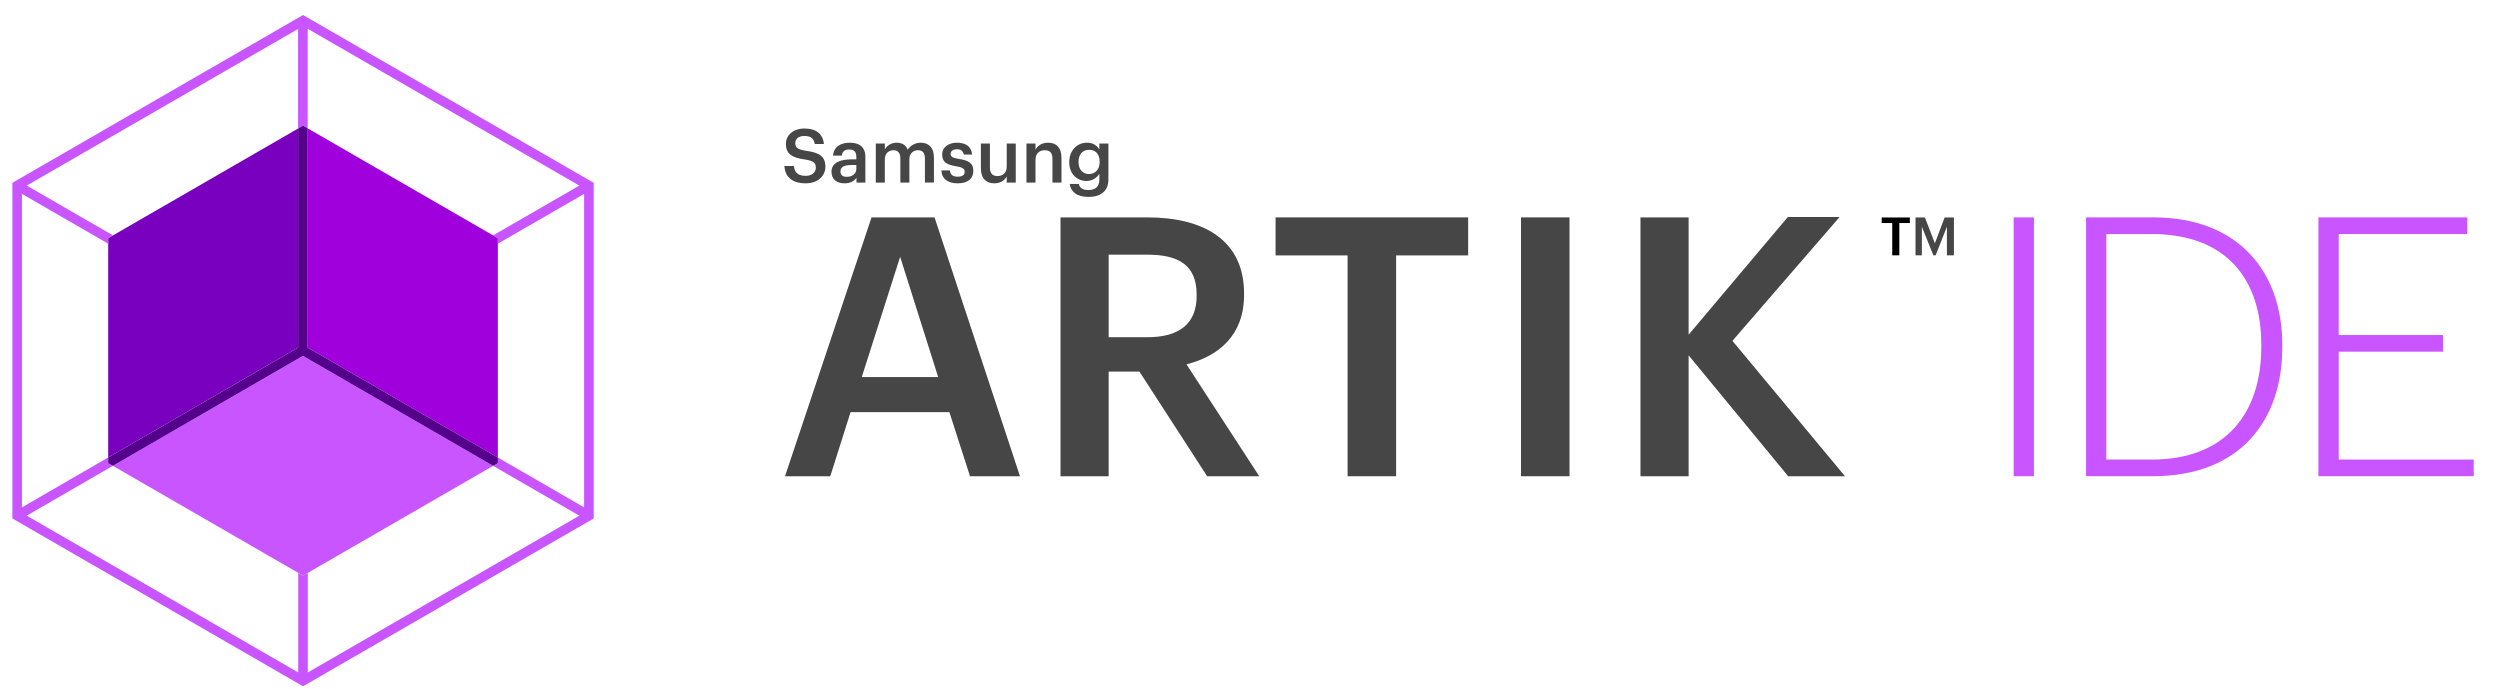 <?xml version="1.0" encoding="UTF-8" standalone="no"?>
<!--

    Copyright (c) 2016-2017 Samsung Electronics Co., Ltd.
    All rights reserved. This program and the accompanying materials
    are made available under the terms of the Eclipse Public License v1.0
    which accompanies this distribution, and is available at
    http://www.eclipse.org/legal/epl-v10.html

    Contributors:
      Codenvy, S.A. - Initial implementation
      Samsung Electronics Co., Ltd. - Initial implementation

-->
<svg
   xmlns:dc="http://purl.org/dc/elements/1.1/"
   xmlns:cc="http://creativecommons.org/ns#"
   xmlns:svg="http://www.w3.org/2000/svg"
   xmlns="http://www.w3.org/2000/svg"
   xmlns:xlink="http://www.w3.org/1999/xlink"
   version="1.1"
   width="635"
   height="175"
   viewBox="0 0 635 175"
   id="Layer_1"
   xml:space="preserve"><defs
     id="defs111" /><g
     transform="translate(-91.009,-47.835)"
     id="g3"><defs
       id="defs5"><rect
         width="1170.117"
         height="256.964"
         x="0"
         y="0"
         id="SVGID_1_" /></defs><clipPath
       id="SVGID_2_"><use
         id="use9"
         style="overflow:visible"
         x="0"
         y="0"
         width="1170.12"
         height="256.964"
         xlink:href="#SVGID_1_" /></clipPath><polygon
       points="166.727,80.478 118.49,108.327 118.49,164.031 166.727,136.128 "
       clip-path="url(#SVGID_2_)"
       id="polygon25"
       style="fill:#7800be" /><polygon
       points="216.262,166.162 167.945,138.236 119.68,166.156 167.977,194.04 "
       clip-path="url(#SVGID_2_)"
       id="polygon27"
       style="fill:#c855ff" /><polygon
       points="217.464,108.327 169.161,80.438 169.161,136.129 217.464,164.047 "
       clip-path="url(#SVGID_2_)"
       id="polygon29"
       style="fill:#a000dc" /><path
       d="M 240.589,93.569 169.16,52.33 l -1.182,-0.685 -1.251,0.723 -71.362,41.201 -1.216,0.702 v 85.253 l 72.611,41.922 1.218,0.702 1.216,-0.702 71.398,-41.22 1.216,-0.702 V 94.271 l -1.219,-0.702 z m -1.216,83.14 -21.909,-12.663 v 1.423 l -1.202,0.694 21.898,12.656 -68.966,39.816 v -25.298 l -1.216,0.702 -1.218,-0.702 v 25.298 l -68.966,-39.818 21.887,-12.66 -1.191,-0.688 v -0.028 -1.409 L 96.582,176.707 V 97.084 l 21.908,12.648 v -1.406 l 1.218,-0.702 L 97.8,94.973 166.727,55.178 v 25.301 l 1.217,-0.704 0.034,-0.019 1.184,0.682 V 55.141 l 68.993,39.832 -21.909,12.649 1.218,0.704 v 1.406 l 21.909,-12.649 v 79.626 z"
       clip-path="url(#SVGID_2_)"
       id="path31"
       style="fill:#c855ff" /><polygon
       points="167.945,138.236 216.262,166.163 217.463,165.469 217.463,164.047 169.161,136.129 169.161,80.439 167.977,79.756 167.942,79.775 166.727,80.477 166.727,136.129 118.491,164.033 118.491,165.469 119.68,166.157 "
       clip-path="url(#SVGID_2_)"
       id="polygon33"
       style="fill:#55008c" /><polygon
       points="576.112,103.077 576.112,104.488 573.436,104.488 573.436,112.686 571.637,112.686 571.637,104.488 568.961,104.488 568.961,103.077 "
       clip-path="url(#SVGID_2_)"
       id="polygon45"
        /><g
       id="g3026" fill="#464646" class="outer-fill"><g
         id="g3012"><path
           d="m 290.23,89.998 h 2.427 c 0.171,1.366 0.721,2.503 3.016,2.503 1.499,0 2.56,-0.833 2.56,-2.086 0,-1.252 -0.626,-1.726 -2.826,-2.085 -3.241,-0.437 -4.779,-1.423 -4.779,-3.965 0,-2.218 1.896,-3.888 4.722,-3.888 2.921,0 4.667,1.328 4.932,3.926 h -2.313 c -0.247,-1.423 -1.063,-2.029 -2.619,-2.029 -1.535,0 -2.332,0.739 -2.332,1.783 0,1.1 0.455,1.651 2.807,1.99 3.186,0.437 4.837,1.348 4.837,4.06 0,2.351 -1.992,4.192 -4.989,4.192 -3.699,0 -5.253,-1.841 -5.443,-4.401"
           clip-path="url(#SVGID_2_)"
           id="path11"
           /><path
           d="m 302.204,91.459 c 0,-2.313 2.239,-3.148 5.084,-3.148 h 1.232 v -0.513 c 0,-1.326 -0.455,-1.991 -1.801,-1.991 -1.196,0 -1.784,0.57 -1.898,1.555 h -2.218 c 0.189,-2.314 2.029,-3.281 4.249,-3.281 2.218,0 3.963,0.91 3.963,3.622 v 6.506 h -2.257 v -1.214 c -0.645,0.853 -1.517,1.404 -3.035,1.404 -1.82,0 -3.319,-0.873 -3.319,-2.94 m 6.316,-0.721 v -0.987 h -1.175 c -1.746,0 -2.864,0.399 -2.864,1.613 0,0.834 0.454,1.385 1.593,1.385 1.404,0 2.446,-0.74 2.446,-2.011"
           clip-path="url(#SVGID_2_)"
           id="path13"
            /><path
           d="m 313.457,84.29 h 2.296 v 1.517 c 0.473,-0.929 1.555,-1.726 3.014,-1.726 1.29,0 2.315,0.551 2.807,1.784 0.759,-1.233 2.124,-1.784 3.357,-1.784 1.822,0 3.3,1.12 3.3,3.851 v 6.276 h -2.294 v -6.126 c 0,-1.46 -0.626,-2.086 -1.765,-2.086 -1.137,0 -2.181,0.759 -2.181,2.277 v 5.935 h -2.294 v -6.126 c 0,-1.46 -0.645,-2.086 -1.763,-2.086 -1.139,0 -2.181,0.759 -2.181,2.277 v 5.935 h -2.296 V 84.29 z"
           clip-path="url(#SVGID_2_)"
           id="path15"
            /><path
           d="m 330.119,91.117 h 2.162 c 0.114,1.006 0.626,1.594 1.972,1.594 1.233,0 1.782,-0.436 1.782,-1.271 0,-0.815 -0.663,-1.118 -2.124,-1.367 -2.617,-0.416 -3.585,-1.156 -3.585,-3.014 0,-1.992 1.86,-2.977 3.718,-2.977 2.03,0 3.642,0.757 3.888,2.996 h -2.123 c -0.19,-0.911 -0.703,-1.328 -1.765,-1.328 -0.987,0 -1.574,0.474 -1.574,1.177 0,0.719 0.475,1.004 2.048,1.269 2.333,0.361 3.718,0.93 3.718,3.035 0,2.01 -1.423,3.167 -3.964,3.167 -2.561,0 -4.058,-1.175 -4.153,-3.281"
           clip-path="url(#SVGID_2_)"
           id="path17"
            /><path
           d="m 340.156,90.643 v -6.354 h 2.294 v 6.088 c 0,1.499 0.627,2.181 1.953,2.181 1.235,0 2.315,-0.795 2.315,-2.37 v -5.899 h 2.295 v 9.92 h -2.295 v -1.556 c -0.493,0.968 -1.537,1.746 -3.148,1.746 -1.953,0 -3.414,-1.12 -3.414,-3.756"
           clip-path="url(#SVGID_2_)"
           id="path19"
            /><path
           d="m 351.731,84.29 h 2.294 v 1.575 c 0.475,-0.968 1.576,-1.784 3.207,-1.784 1.99,0 3.394,1.158 3.394,3.889 v 6.238 h -2.295 v -6.029 c 0,-1.5 -0.607,-2.183 -1.971,-2.183 -1.291,0 -2.335,0.797 -2.335,2.372 v 5.84 h -2.294 V 84.29 z"
           clip-path="url(#SVGID_2_)"
           id="path21"
            /><path
           d="m 362.718,94.55 h 2.313 c 0.19,0.985 0.949,1.554 2.448,1.554 1.782,0 2.769,-0.89 2.769,-2.674 v -1.459 c -0.55,0.948 -1.784,1.839 -3.243,1.839 -2.484,0 -4.401,-1.858 -4.401,-4.722 v -0.133 c 0,-2.788 1.898,-4.874 4.458,-4.874 1.632,0 2.617,0.741 3.186,1.726 V 84.29 h 2.295 v 9.178 c -0.021,2.921 -1.972,4.382 -5.045,4.382 -3.11,0 -4.515,-1.404 -4.78,-3.3 m 7.606,-5.538 v -0.133 c 0,-1.878 -1.025,-2.996 -2.676,-2.996 -1.706,0 -2.693,1.233 -2.693,3.034 v 0.152 c 0,1.839 1.139,2.978 2.619,2.978 1.593,0 2.75,-1.139 2.75,-3.035"
           clip-path="url(#SVGID_2_)"
           id="path23"
            /><path
           d="m 312.382,103.051 h 16 l 21.702,65.75 h -12.69 l -5.241,-16.276 h -25.104 l -5.15,16.276 h -11.495 l 21.978,-65.75 z m -2.483,40.553 h 19.403 l -9.656,-30.529 -9.747,30.529 z"
           clip-path="url(#SVGID_2_)"
           id="path35"
            /><path
           d="m 360.379,103.052 h 22.069 c 14.437,0 24.553,5.885 24.553,19.311 v 0.367 c 0,10.3 -6.437,15.541 -14.621,17.655 l 18.483,28.415 h -13.241 l -17.197,-26.576 h -7.816 V 168.8 h -12.23 v -65.748 z m 22.069,30.437 c 8.185,0 12.507,-3.495 12.507,-10.483 v -0.368 c 0,-7.54 -4.691,-10.114 -12.507,-10.114 h -9.839 v 20.965 h 9.839 z"
           clip-path="url(#SVGID_2_)"
           id="path37"
            /><polygon
           points="463.92,103.051 463.92,112.707 445.622,112.707 445.622,168.8 433.299,168.8 433.299,112.707 415,112.707 415,103.051 "
           clip-path="url(#SVGID_2_)"
           id="polygon39"
            /><rect
           width="12.323"
           height="65.749"
           x="477.343"
           y="103.051"
           clip-path="url(#SVGID_2_)"
           id="rect41"
            /><polygon
           points="519.918,132.846 545.115,102.959 558.264,102.959 531.044,134.409 559.644,168.801 545.206,168.801 519.918,138.088 519.918,168.801 507.688,168.801 507.688,103.052 519.918,103.052 "
           clip-path="url(#SVGID_2_)"
           id="polygon43"
            /></g><polygon
         points="582.08,112.688 579.162,105.428 579.162,112.688 577.551,112.688 577.551,103.077 579.942,103.077 582.469,109.635 584.942,103.077 587.308,103.077 587.308,112.688 585.521,112.688 585.521,105.428 582.657,112.688 "
         clip-path="url(#SVGID_2_)"
         id="polygon47"
          /></g></g><g
     transform="translate(-91.009,-47.835)"
     id="g49"><path
       d="m 602.479,103.051 h 5.149 v 65.744 h -5.149 v -65.744 z"
       id="path51"
       style="fill:#c855ff" /><path
       d="m 620.867,103.051 h 17.103 c 21.7,0 32.734,13.976 32.734,32.274 v 0.828 c 0,18.205 -10.482,32.642 -32.918,32.642 h -16.919 v -65.744 z m 16.736,61.514 c 18.666,0 27.769,-11.77 27.769,-28.505 v -0.735 c 0,-16.183 -8.552,-28.044 -27.86,-28.044 h -11.494 v 57.285 h 11.585 z"
       id="path53"
       style="fill:#c855ff" /><path
       d="m 679.893,103.051 h 37.792 v 4.229 h -32.643 v 25.654 h 26.481 v 4.229 h -26.481 v 27.401 h 34.297 v 4.229 h -39.446 v -65.742 z"
       id="path55"
       style="fill:#c855ff" /></g></svg>
